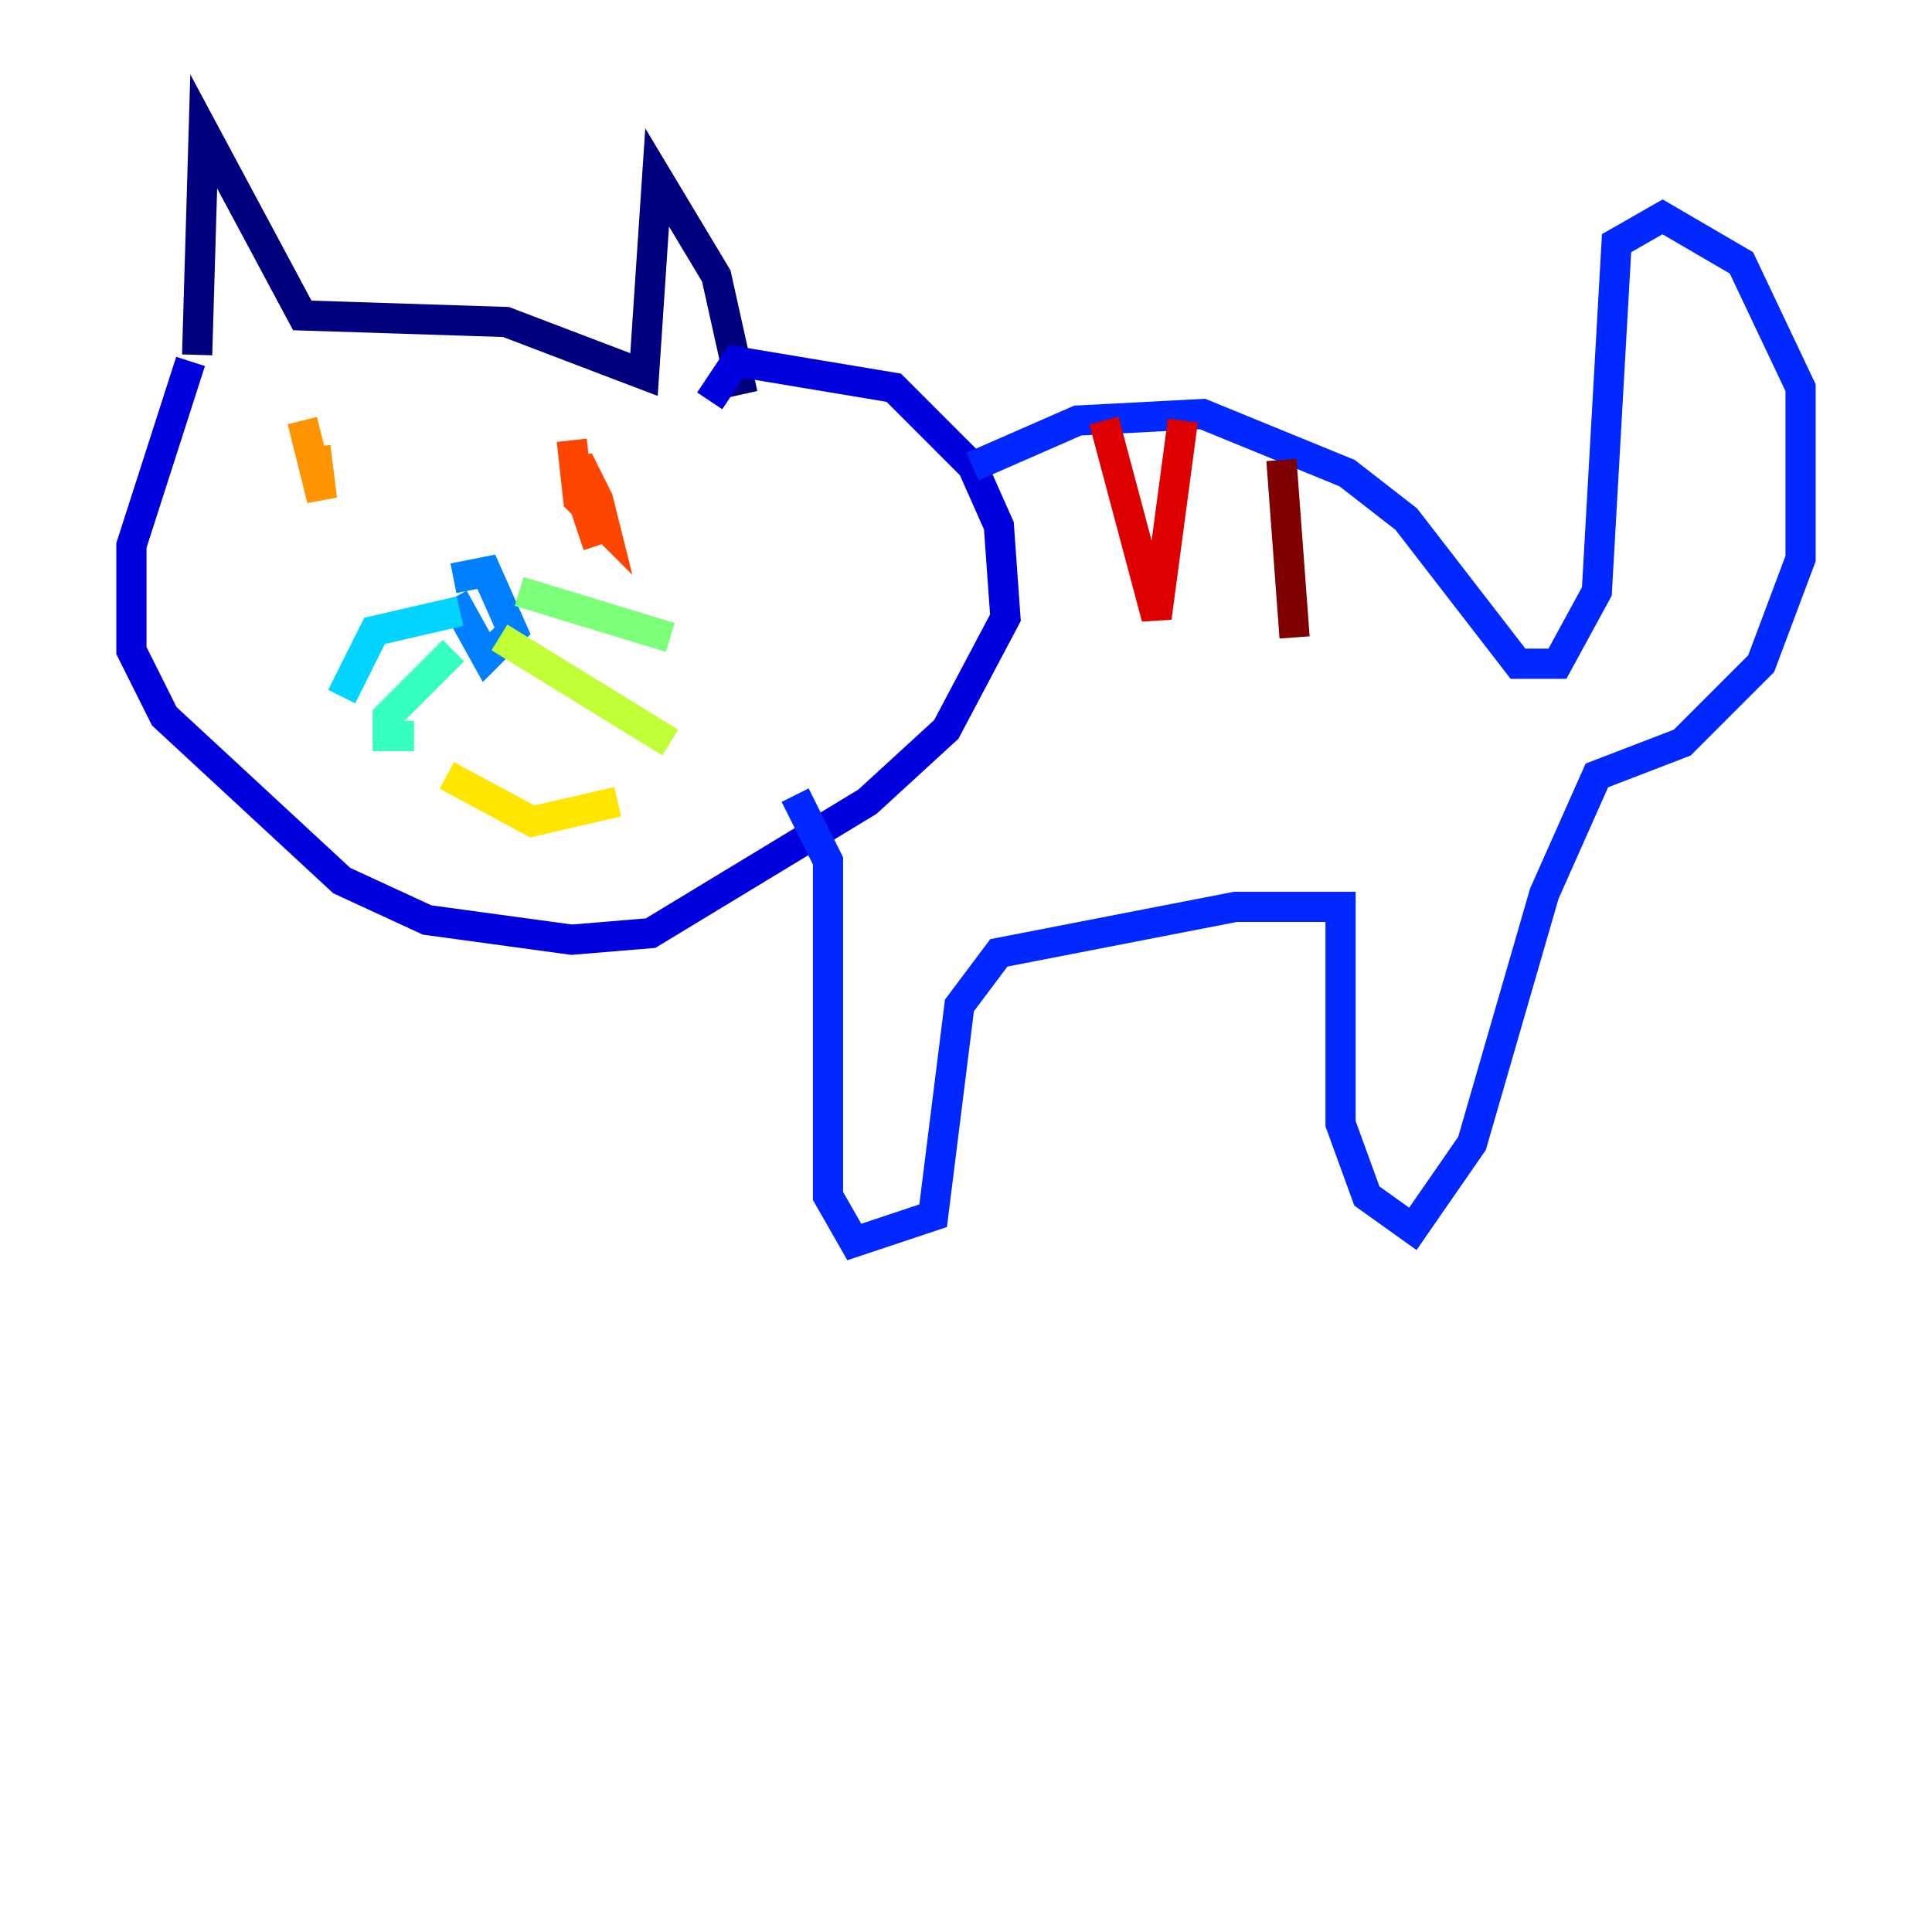 <?xml version="1.0" encoding="utf-8" ?>
<svg baseProfile="tiny" height="128" version="1.2" viewBox="0,0,128,128" width="128" xmlns="http://www.w3.org/2000/svg" xmlns:ev="http://www.w3.org/2001/xml-events" xmlns:xlink="http://www.w3.org/1999/xlink"><defs /><polyline fill="none" points="13.061,23.51 13.497,8.707 20.027,20.898 33.524,21.333 42.667,24.816 43.537,11.755 47.456,18.286 49.197,26.122" stroke="#00007f" stroke-width="2" /><polyline fill="none" points="12.626,23.946 8.707,36.136 8.707,43.102 10.884,47.456 22.64,58.34 28.299,60.952 37.878,62.258 43.102,61.823 57.469,53.116 62.694,48.327 66.612,40.925 66.177,34.83 64.435,30.912 59.211,25.687 48.762,23.946 47.02,26.558" stroke="#0000de" stroke-width="2" /><polyline fill="none" points="64.435,30.912 71.401,27.864 79.674,27.429 89.252,31.347 93.17,34.395 100.571,43.973 103.184,43.973 105.796,39.184 107.102,16.109 110.15,14.367 115.374,17.415 119.293,25.687 119.293,37.007 116.68,43.973 111.456,49.197 105.796,51.374 102.313,59.211 97.524,75.755 93.605,81.415 90.558,79.238 88.816,74.449 88.816,60.082 81.85,60.082 66.177,63.129 63.565,66.612 61.823,80.544 56.599,82.286 54.857,79.238 54.857,57.034 52.68,52.68" stroke="#0028ff" stroke-width="2" /><polyline fill="none" points="30.041,39.619 32.218,43.537 33.959,41.796 32.218,37.878 30.041,38.313" stroke="#0080ff" stroke-width="2" /><polyline fill="none" points="30.476,40.49 24.816,41.796 22.64,46.15" stroke="#00d4ff" stroke-width="2" /><polyline fill="none" points="30.041,43.102 25.687,47.456 25.687,48.762 27.429,48.762" stroke="#36ffc0" stroke-width="2" /><polyline fill="none" points="34.395,39.184 44.408,42.231" stroke="#7cff79" stroke-width="2" /><polyline fill="none" points="33.088,42.231 44.408,49.197" stroke="#c0ff36" stroke-width="2" /><polyline fill="none" points="29.605,51.374 35.265,54.422 40.925,53.116" stroke="#ffe500" stroke-width="2" /><polyline fill="none" points="20.027,27.864 21.333,33.088 20.898,29.605" stroke="#ff9400" stroke-width="2" /><polyline fill="none" points="37.878,29.17 38.313,33.088 40.054,34.83 39.619,33.088 38.313,30.476 38.313,32.218 39.619,36.136" stroke="#ff4600" stroke-width="2" /><polyline fill="none" points="73.143,27.864 76.626,40.925 78.367,27.864" stroke="#de0000" stroke-width="2" /><polyline fill="none" points="84.898,30.476 85.769,42.231" stroke="#7f0000" stroke-width="2" /></svg>